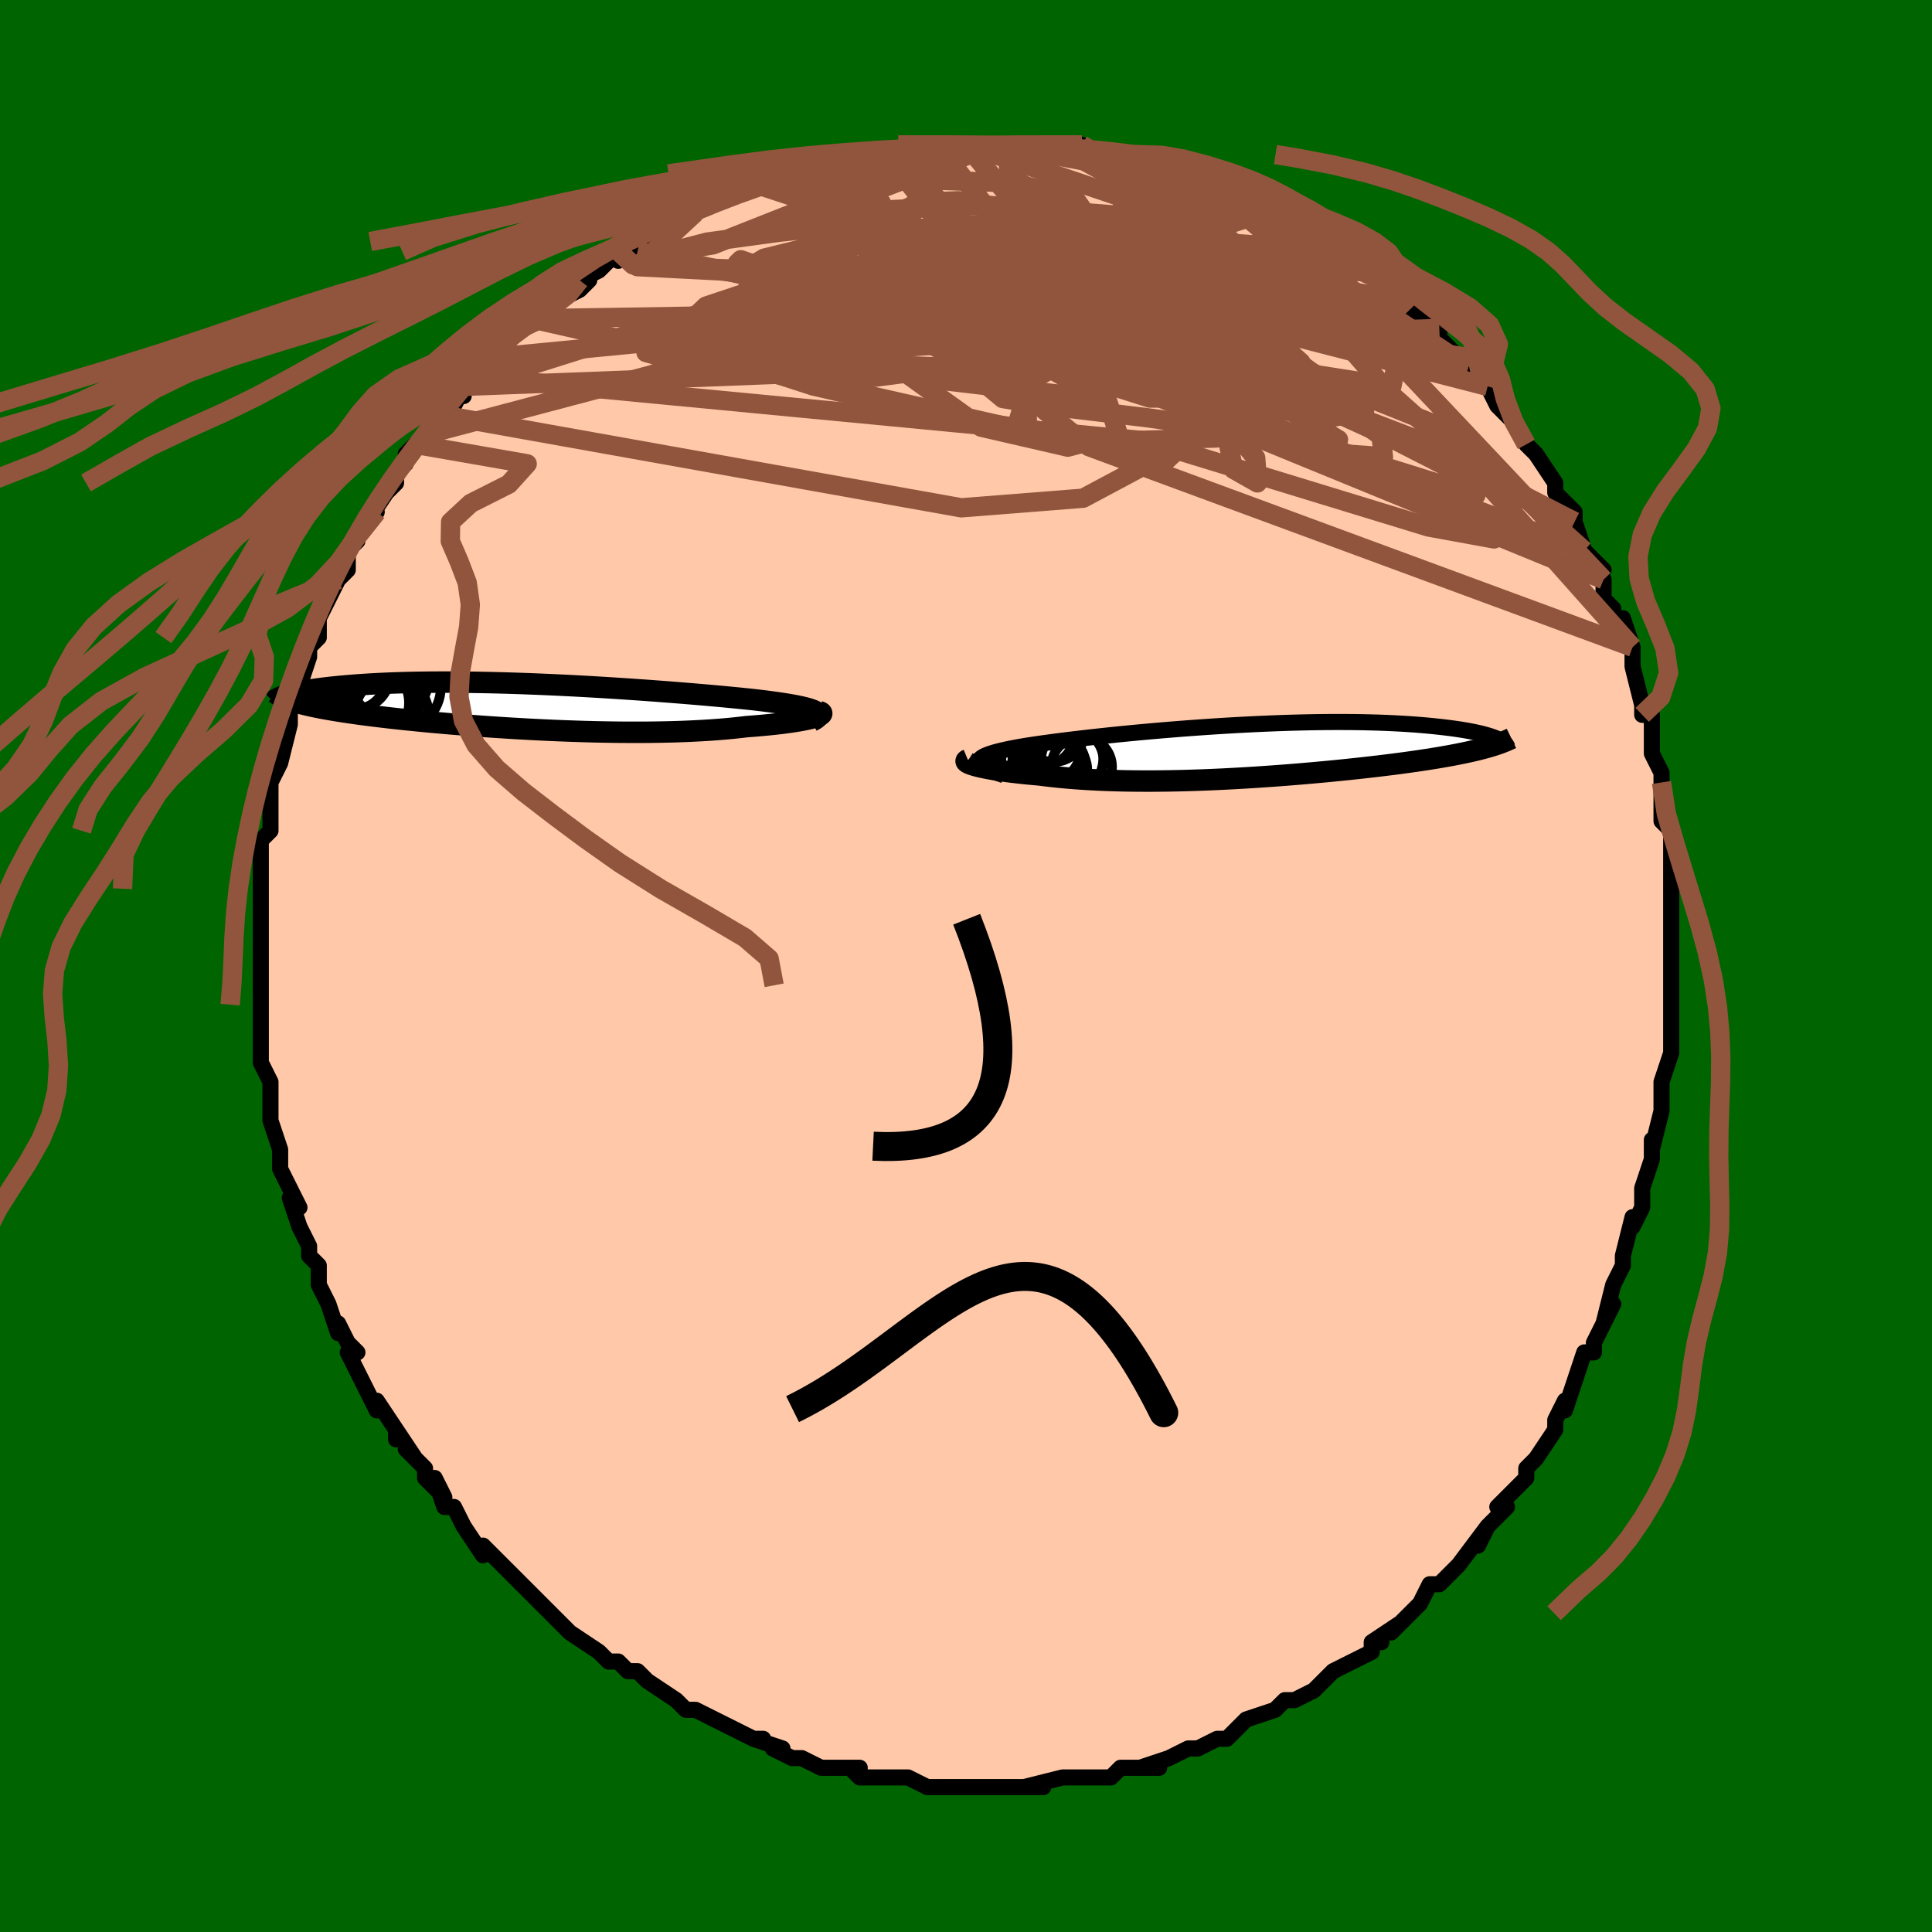 <svg viewBox="-100 -100 200 200" xmlns="http://www.w3.org/2000/svg" width="400" height="400" id="face-svg"><defs><clipPath id="leftEyeClipPath"><polyline points="30.052,0.496,29.856,0.407,29.623,0.32,29.352,0.235,29.044,0.151,28.702,0.068,28.325,-0.013,27.914,-0.094,27.471,-0.174,26.997,-0.252,26.493,-0.33,25.959,-0.407,25.397,-0.483,24.808,-0.559,24.193,-0.634,23.553,-0.708,22.887,-0.777,22.183,-0.848,21.442,-0.92,20.665,-0.994,19.855,-1.069,19.013,-1.144,18.14,-1.22,17.24,-1.296,16.313,-1.372,15.362,-1.448,14.389,-1.523,13.397,-1.598,12.388,-1.671,11.363,-1.743,10.326,-1.813,9.278,-1.881,8.222,-1.947,7.16,-2.01,6.094,-2.071,5.027,-2.128,3.961,-2.182,2.897,-2.232,1.838,-2.278,0.786,-2.321,-0.257,-2.36,-1.29,-2.394,-2.31,-2.424,-3.317,-2.45,-4.308,-2.471,-5.282,-2.487,-6.238,-2.499,-7.174,-2.507,-8.09,-2.51,-8.984,-2.508,-9.855,-2.502,-10.702,-2.491,-11.526,-2.477,-12.324,-2.458,-13.098,-2.435,-13.846,-2.409,-14.568,-2.378,-15.264,-2.345,-15.934,-2.308,-16.578,-2.268,-17.197,-2.226,-17.791,-2.181,-18.36,-2.134,-18.905,-2.086,-19.426,-2.036,-19.926,-1.985,-20.403,-1.932,-20.859,-1.878,-21.294,-1.822,-21.708,-1.764,-22.1,-1.705,-22.472,-1.645,-22.824,-1.584,-23.155,-1.522,-23.467,-1.459,-23.759,-1.396,-24.032,-1.332,-24.286,-1.267,-24.522,-1.203,-24.74,-1.138,-24.007,-0.536,-23.743,-0.454,-23.461,-0.372,-23.163,-0.291,-22.847,-0.21,-22.514,-0.13,-22.163,-0.05,-21.794,0.03,-21.407,0.109,-21.003,0.188,-20.58,0.266,-20.138,0.344,-19.679,0.422,-19.201,0.5,-18.704,0.577,-18.188,0.654,-17.652,0.731,-17.096,0.809,-16.518,0.885,-15.919,0.962,-15.299,1.039,-14.657,1.116,-13.993,1.193,-13.308,1.269,-12.601,1.345,-11.872,1.421,-11.123,1.496,-10.352,1.571,-9.562,1.645,-8.752,1.718,-7.923,1.79,-7.075,1.86,-6.21,1.93,-5.328,1.998,-4.43,2.064,-3.518,2.128,-2.592,2.19,-1.653,2.249,-0.703,2.306,0.257,2.36,1.226,2.41,2.202,2.458,3.184,2.501,4.17,2.541,5.159,2.576,6.149,2.607,7.139,2.633,8.127,2.655,9.112,2.671,10.091,2.682,11.063,2.687,12.026,2.687,12.978,2.68,13.918,2.667,14.844,2.648,15.755,2.623,16.648,2.591,17.522,2.552,18.375,2.507,19.206,2.456,20.014,2.397,20.796,2.333,21.551,2.262,22.279,2.184,22.977,2.101,23.618,2.053,24.239,2.002,24.838,1.949,25.415,1.892,25.969,1.833,26.498,1.772,27.001,1.709,27.478,1.643,27.928,1.576,28.348,1.508,28.739,1.438,29.099,1.367,29.427,1.296,29.722,1.224,29.982,1.152"></polyline></clipPath><clipPath id="rightEyeClipPath"><polyline points="-27.219,1.083,-27.216,0.966,-27.167,0.852,-27.075,0.74,-26.939,0.63,-26.761,0.521,-26.542,0.414,-26.282,0.309,-25.983,0.205,-25.645,0.101,-25.269,-0.001,-24.857,-0.102,-24.409,-0.203,-23.927,-0.303,-23.412,-0.402,-22.864,-0.501,-22.333,-0.589,-21.753,-0.679,-21.125,-0.773,-20.45,-0.868,-19.731,-0.966,-18.969,-1.066,-18.166,-1.167,-17.324,-1.269,-16.447,-1.372,-15.535,-1.476,-14.591,-1.579,-13.619,-1.682,-12.62,-1.784,-11.598,-1.884,-10.555,-1.983,-9.495,-2.079,-8.418,-2.173,-7.33,-2.263,-6.231,-2.351,-5.125,-2.434,-4.015,-2.513,-2.903,-2.588,-1.792,-2.657,-0.683,-2.722,0.419,-2.781,1.514,-2.835,2.599,-2.883,3.672,-2.925,4.73,-2.961,5.772,-2.991,6.797,-3.015,7.802,-3.032,8.786,-3.043,9.747,-3.048,10.685,-3.046,11.598,-3.039,12.486,-3.026,13.346,-3.006,14.18,-2.982,14.985,-2.952,15.762,-2.916,16.511,-2.876,17.231,-2.832,17.922,-2.783,18.585,-2.731,19.22,-2.675,19.827,-2.616,20.408,-2.554,20.962,-2.49,21.491,-2.425,21.996,-2.357,22.476,-2.287,22.932,-2.215,23.363,-2.14,23.771,-2.063,24.155,-1.985,24.516,-1.904,24.854,-1.823,25.169,-1.74,25.462,-1.656,25.733,-1.572,25.982,-1.486,26.21,-1.4,26.417,-1.314,25.105,-0.354,24.743,-0.258,24.364,-0.163,23.97,-0.069,23.56,0.024,23.133,0.117,22.691,0.209,22.233,0.3,21.759,0.391,21.27,0.48,20.765,0.569,20.244,0.658,19.708,0.745,19.157,0.832,18.592,0.918,18.01,1.004,17.41,1.089,16.793,1.174,16.159,1.259,15.507,1.343,14.838,1.426,14.153,1.509,13.451,1.591,12.733,1.673,12,1.754,11.252,1.834,10.49,1.913,9.714,1.991,8.924,2.068,8.122,2.143,7.308,2.217,6.483,2.289,5.648,2.359,4.803,2.427,3.95,2.493,3.088,2.556,2.219,2.617,1.345,2.675,0.465,2.73,-0.419,2.781,-1.307,2.829,-2.197,2.874,-3.088,2.914,-3.979,2.95,-4.87,2.982,-5.759,3.009,-6.646,3.031,-7.529,3.048,-8.407,3.059,-9.279,3.066,-10.145,3.066,-11.003,3.061,-11.852,3.05,-12.691,3.033,-13.519,3.009,-14.335,2.979,-15.138,2.943,-15.928,2.901,-16.702,2.852,-17.461,2.797,-18.203,2.735,-18.927,2.668,-19.633,2.594,-20.318,2.515,-20.984,2.43,-21.57,2.379,-22.14,2.326,-22.693,2.27,-23.228,2.211,-23.744,2.151,-24.24,2.088,-24.715,2.023,-25.167,1.956,-25.597,1.888,-26.003,1.818,-26.384,1.748,-26.738,1.676,-27.066,1.605,-27.364,1.533,-27.632,1.462"></polyline></clipPath><filter id="fuzzy"><feTurbulence id="turbulence" baseFrequency="0.05" numOctaves="3" type="noise" result="noise"></feTurbulence><feDisplacementMap in="SourceGraphic" in2="noise" scale="2"></feDisplacementMap></filter><linearGradient id="rainbowGradient" x1="0%" y1="0%" x2="100%" y2="0%"><stop offset="0%" style="stop-color: rgb(165, 42, 42);  stop-opacity: 1"></stop><stop offset="50%" style="stop-color: rgb(255, 165, 0);  stop-opacity: 1"></stop><stop offset="100%" style="stop-color: rgb(185, 55, 55);  stop-opacity: 1"></stop></linearGradient></defs><title>That&#39;s an ugly face</title><desc>CREATED BY XUAN TANG, MORE INFO AT TXSTC55.GITHUB.IO</desc><rect x="-100" y="-100" width="100%" height="100%" opacity="1" fill="rgb(0, 100, 0)"></rect><polyline id="faceContour" points="73,1,73,3,73,3,73,5,73,4,73,9,73,8,73,9,72,12,72,13,72,14,72,15,72,15,71,19,71,18,71,20,71,20,70,23,70,25,69,27,69,26,68,30,68,31,68,31,68,31,67,33,66,37,67,35,66,37,65,39,65,40,64,40,63,43,63,43,62,46,62,45,61,47,61,47,61,48,59,51,58,52,58,53,57,54,56,55,55,56,56,56,54,58,53,60,54,58,51,62,51,62,51,62,49,64,48,64,47,66,46,67,47,66,44,69,45,68,42,70,43,70,42,70,42,71,38,73,37,74,38,73,37,74,36,75,34,76,33,76,32,77,32,77,32,77,29,78,28,79,28,79,27,80,26,80,24,81,24,81,23,81,21,82,21,82,18,83,20,83,17,83,17,83,16,83,15,84,12,84,11,84,11,84,10,84,6,85,8,85,5,85,6,85,2,85,2,85,0,85,0,85,-2,85,-2,85,-2,85,-4,85,-6,84,-8,84,-8,84,-9,84,-11,84,-12,83,-11,83,-15,83,-15,83,-17,82,-17,82,-18,82,-20,81,-19,81,-22,80,-21,80,-22,80,-24,79,-26,78,-26,78,-28,77,-29,77,-30,76,-30,76,-30,76,-33,74,-34,73,-35,73,-36,72,-37,72,-37,72,-38,71,-41,69,-41,69,-42,68,-43,67,-43,67,-44,66,-45,65,-46,64,-46,64,-48,62,-49,61,-50,60,-50,61,-52,58,-52,58,-53,56,-54,56,-55,53,-54,55,-56,53,-56,52,-58,50,-57,51,-59,48,-59,49,-59,48,-61,45,-61,46,-63,42,-62,44,-64,40,-63,40,-64,39,-65,37,-65,38,-66,35,-67,33,-67,31,-67,31,-68,30,-68,29,-69,27,-69,27,-70,24,-69,25,-70,23,-70,23,-71,21,-71,19,-71,19,-71,19,-72,16,-72,14,-72,13,-72,12,-73,10,-73,8,-73,6,-73,7,-73,6,-73,4,-73,2,-73,2,-73,0,-73,-2,-73,-3,-73,-2,-73,-4,-73,-5,-73,-8,-73,-8,-73,-11,-73,-13,-73,-13,-72,-14,-72,-15,-72,-16,-72,-18,-72,-19,-72,-19,-71,-21,-70,-25,-71,-23,-70,-25,-70,-27,-70,-28,-69,-30,-69,-29,-68,-32,-68,-33,-67,-34,-67,-35,-67,-36,-67,-36,-65,-40,-65,-40,-64,-41,-64,-43,-63,-44,-63,-45,-61,-47,-62,-46,-62,-46,-60,-49,-59,-50,-59,-51,-58,-52,-58,-53,-57,-54,-56,-55,-55,-56,-54,-57,-53,-58,-52,-60,-52,-59,-52,-60,-51,-61,-49,-63,-49,-63,-49,-63,-48,-64,-46,-66,-45,-67,-45,-67,-44,-67,-42,-69,-40,-70,-39,-71,-40,-71,-38,-72,-36,-74,-36,-73,-34,-75,-34,-74,-32,-76,-33,-75,-31,-76,-28,-78,-27,-79,-28,-78,-26,-79,-26,-79,-24,-80,-22,-81,-23,-80,-21,-81,-19,-82,-17,-82,-17,-82,-18,-82,-14,-83,-13,-83,-12,-83,-12,-84,-10,-84,-10,-84,-8,-84,-7,-84,-5,-85,-5,-85,-3,-85,-1,-85,-1,-85,0,-85,0,-85,2,-85,3,-85,4,-85,7,-85,8,-85,8,-85,8,-85,11,-84,12,-85,13,-84,15,-84,16,-84,16,-84,16,-84,19,-83,20,-83,20,-83,22,-82,24,-81,25,-81,26,-81,26,-80,27,-80,27,-80,31,-78,30,-79,31,-78,35,-76,35,-77,34,-77,37,-76,37,-75,38,-74,39,-74,40,-73,40,-73,42,-72,43,-71,43,-71,45,-69,46,-68,47,-67,48,-67,49,-66,49,-65,49,-65,52,-62,52,-63,54,-60,53,-61,54,-60,54,-60,55,-58,57,-56,57,-56,58,-54,58,-54,59,-53,61,-50,61,-50,61,-49,63,-47,63,-46,63,-45,63,-46,64,-43,66,-41,65,-41,66,-40,66,-38,67,-37,67,-36,68,-36,69,-33,69,-33,69,-31,69,-31,70,-27,70,-26,70,-26,71,-26,71,-22,71,-22,72,-20,72,-20,72,-19,72,-17,72,-15,73,-14,73,-13,73,-11,73,-11,73,-7,73,-8,73,-7,73,-3,73,-3,73,-1,73,1,73,3" fill="#ffc9a9" stroke="black" stroke-width="1.667" stroke-linejoin="round" filter="url(#fuzzy)"></polyline><g transform="translate(28.576 -22.211)"><polyline id="rightCountour" points="-27.219,1.083,-27.216,0.966,-27.167,0.852,-27.075,0.74,-26.939,0.63,-26.761,0.521,-26.542,0.414,-26.282,0.309,-25.983,0.205,-25.645,0.101,-25.269,-0.001,-24.857,-0.102,-24.409,-0.203,-23.927,-0.303,-23.412,-0.402,-22.864,-0.501,-22.333,-0.589,-21.753,-0.679,-21.125,-0.773,-20.45,-0.868,-19.731,-0.966,-18.969,-1.066,-18.166,-1.167,-17.324,-1.269,-16.447,-1.372,-15.535,-1.476,-14.591,-1.579,-13.619,-1.682,-12.62,-1.784,-11.598,-1.884,-10.555,-1.983,-9.495,-2.079,-8.418,-2.173,-7.33,-2.263,-6.231,-2.351,-5.125,-2.434,-4.015,-2.513,-2.903,-2.588,-1.792,-2.657,-0.683,-2.722,0.419,-2.781,1.514,-2.835,2.599,-2.883,3.672,-2.925,4.73,-2.961,5.772,-2.991,6.797,-3.015,7.802,-3.032,8.786,-3.043,9.747,-3.048,10.685,-3.046,11.598,-3.039,12.486,-3.026,13.346,-3.006,14.18,-2.982,14.985,-2.952,15.762,-2.916,16.511,-2.876,17.231,-2.832,17.922,-2.783,18.585,-2.731,19.22,-2.675,19.827,-2.616,20.408,-2.554,20.962,-2.49,21.491,-2.425,21.996,-2.357,22.476,-2.287,22.932,-2.215,23.363,-2.14,23.771,-2.063,24.155,-1.985,24.516,-1.904,24.854,-1.823,25.169,-1.74,25.462,-1.656,25.733,-1.572,25.982,-1.486,26.21,-1.4,26.417,-1.314,25.105,-0.354,24.743,-0.258,24.364,-0.163,23.97,-0.069,23.56,0.024,23.133,0.117,22.691,0.209,22.233,0.3,21.759,0.391,21.27,0.48,20.765,0.569,20.244,0.658,19.708,0.745,19.157,0.832,18.592,0.918,18.01,1.004,17.41,1.089,16.793,1.174,16.159,1.259,15.507,1.343,14.838,1.426,14.153,1.509,13.451,1.591,12.733,1.673,12,1.754,11.252,1.834,10.49,1.913,9.714,1.991,8.924,2.068,8.122,2.143,7.308,2.217,6.483,2.289,5.648,2.359,4.803,2.427,3.95,2.493,3.088,2.556,2.219,2.617,1.345,2.675,0.465,2.73,-0.419,2.781,-1.307,2.829,-2.197,2.874,-3.088,2.914,-3.979,2.95,-4.87,2.982,-5.759,3.009,-6.646,3.031,-7.529,3.048,-8.407,3.059,-9.279,3.066,-10.145,3.066,-11.003,3.061,-11.852,3.05,-12.691,3.033,-13.519,3.009,-14.335,2.979,-15.138,2.943,-15.928,2.901,-16.702,2.852,-17.461,2.797,-18.203,2.735,-18.927,2.668,-19.633,2.594,-20.318,2.515,-20.984,2.43,-21.57,2.379,-22.14,2.326,-22.693,2.27,-23.228,2.211,-23.744,2.151,-24.24,2.088,-24.715,2.023,-25.167,1.956,-25.597,1.888,-26.003,1.818,-26.384,1.748,-26.738,1.676,-27.066,1.605,-27.364,1.533,-27.632,1.462" fill="white" stroke="white" stroke-width="0" stroke-linejoin="round" filter="url(#fuzzy)"></polyline></g><g transform="translate(-45.695 -26.88)"><polyline id="leftCountour" points="30.052,0.496,29.856,0.407,29.623,0.32,29.352,0.235,29.044,0.151,28.702,0.068,28.325,-0.013,27.914,-0.094,27.471,-0.174,26.997,-0.252,26.493,-0.33,25.959,-0.407,25.397,-0.483,24.808,-0.559,24.193,-0.634,23.553,-0.708,22.887,-0.777,22.183,-0.848,21.442,-0.92,20.665,-0.994,19.855,-1.069,19.013,-1.144,18.14,-1.22,17.24,-1.296,16.313,-1.372,15.362,-1.448,14.389,-1.523,13.397,-1.598,12.388,-1.671,11.363,-1.743,10.326,-1.813,9.278,-1.881,8.222,-1.947,7.16,-2.01,6.094,-2.071,5.027,-2.128,3.961,-2.182,2.897,-2.232,1.838,-2.278,0.786,-2.321,-0.257,-2.36,-1.29,-2.394,-2.31,-2.424,-3.317,-2.45,-4.308,-2.471,-5.282,-2.487,-6.238,-2.499,-7.174,-2.507,-8.09,-2.51,-8.984,-2.508,-9.855,-2.502,-10.702,-2.491,-11.526,-2.477,-12.324,-2.458,-13.098,-2.435,-13.846,-2.409,-14.568,-2.378,-15.264,-2.345,-15.934,-2.308,-16.578,-2.268,-17.197,-2.226,-17.791,-2.181,-18.36,-2.134,-18.905,-2.086,-19.426,-2.036,-19.926,-1.985,-20.403,-1.932,-20.859,-1.878,-21.294,-1.822,-21.708,-1.764,-22.1,-1.705,-22.472,-1.645,-22.824,-1.584,-23.155,-1.522,-23.467,-1.459,-23.759,-1.396,-24.032,-1.332,-24.286,-1.267,-24.522,-1.203,-24.74,-1.138,-24.007,-0.536,-23.743,-0.454,-23.461,-0.372,-23.163,-0.291,-22.847,-0.21,-22.514,-0.13,-22.163,-0.05,-21.794,0.03,-21.407,0.109,-21.003,0.188,-20.58,0.266,-20.138,0.344,-19.679,0.422,-19.201,0.5,-18.704,0.577,-18.188,0.654,-17.652,0.731,-17.096,0.809,-16.518,0.885,-15.919,0.962,-15.299,1.039,-14.657,1.116,-13.993,1.193,-13.308,1.269,-12.601,1.345,-11.872,1.421,-11.123,1.496,-10.352,1.571,-9.562,1.645,-8.752,1.718,-7.923,1.79,-7.075,1.86,-6.21,1.93,-5.328,1.998,-4.43,2.064,-3.518,2.128,-2.592,2.19,-1.653,2.249,-0.703,2.306,0.257,2.36,1.226,2.41,2.202,2.458,3.184,2.501,4.17,2.541,5.159,2.576,6.149,2.607,7.139,2.633,8.127,2.655,9.112,2.671,10.091,2.682,11.063,2.687,12.026,2.687,12.978,2.68,13.918,2.667,14.844,2.648,15.755,2.623,16.648,2.591,17.522,2.552,18.375,2.507,19.206,2.456,20.014,2.397,20.796,2.333,21.551,2.262,22.279,2.184,22.977,2.101,23.618,2.053,24.239,2.002,24.838,1.949,25.415,1.892,25.969,1.833,26.498,1.772,27.001,1.709,27.478,1.643,27.928,1.576,28.348,1.508,28.739,1.438,29.099,1.367,29.427,1.296,29.722,1.224,29.982,1.152" fill="white" stroke="white" stroke-width="0" stroke-linejoin="round" filter="url(#fuzzy)"></polyline></g><g transform="translate(28.576 -22.211)"><polyline id="rightUpper" points="-24.651,2.463,-25.129,2.301,-25.556,2.146,-25.934,1.997,-26.262,1.853,-26.541,1.715,-26.771,1.581,-26.954,1.451,-27.089,1.325,-27.177,1.202,-27.219,1.083,-27.216,0.966,-27.167,0.852,-27.075,0.74,-26.939,0.63,-26.761,0.521,-26.542,0.414,-26.282,0.309,-25.983,0.205,-25.645,0.101,-25.269,-0.001,-24.857,-0.102,-24.409,-0.203,-23.927,-0.303,-23.412,-0.402,-22.864,-0.501,-22.333,-0.589,-21.753,-0.679,-21.125,-0.773,-20.45,-0.868,-19.731,-0.966,-18.969,-1.066,-18.166,-1.167,-17.324,-1.269,-16.447,-1.372,-15.535,-1.476,-14.591,-1.579,-13.619,-1.682,-12.62,-1.784,-11.598,-1.884,-10.555,-1.983,-9.495,-2.079,-8.418,-2.173,-7.33,-2.263,-6.231,-2.351,-5.125,-2.434,-4.015,-2.513,-2.903,-2.588,-1.792,-2.657,-0.683,-2.722,0.419,-2.781,1.514,-2.835,2.599,-2.883,3.672,-2.925,4.73,-2.961,5.772,-2.991,6.797,-3.015,7.802,-3.032,8.786,-3.043,9.747,-3.048,10.685,-3.046,11.598,-3.039,12.486,-3.026,13.346,-3.006,14.18,-2.982,14.985,-2.952,15.762,-2.916,16.511,-2.876,17.231,-2.832,17.922,-2.783,18.585,-2.731,19.22,-2.675,19.827,-2.616,20.408,-2.554,20.962,-2.49,21.491,-2.425,21.996,-2.357,22.476,-2.287,22.932,-2.215,23.363,-2.14,23.771,-2.063,24.155,-1.985,24.516,-1.904,24.854,-1.823,25.169,-1.74,25.462,-1.656,25.733,-1.572,25.982,-1.486,26.21,-1.4,26.417,-1.314,26.604,-1.228,26.771,-1.142,26.919,-1.055,27.048,-0.969,27.159,-0.884,27.252,-0.798,27.327,-0.713,27.386,-0.629,27.428,-0.545,27.454,-0.462" fill="none" stroke="black" stroke-width="1.667" stroke-linejoin="round" filter="url(#fuzzy)"></polyline><polyline id="rightLower" points="-28.385,0.854,-28.489,0.898,-28.549,0.948,-28.567,1.002,-28.545,1.06,-28.483,1.122,-28.383,1.186,-28.246,1.252,-28.075,1.321,-27.87,1.391,-27.632,1.462,-27.364,1.533,-27.066,1.605,-26.738,1.676,-26.384,1.748,-26.003,1.818,-25.597,1.888,-25.167,1.956,-24.715,2.023,-24.24,2.088,-23.744,2.151,-23.228,2.211,-22.693,2.27,-22.14,2.326,-21.57,2.379,-20.984,2.43,-20.318,2.515,-19.633,2.594,-18.927,2.668,-18.203,2.735,-17.461,2.797,-16.702,2.852,-15.928,2.901,-15.138,2.943,-14.335,2.979,-13.519,3.009,-12.691,3.033,-11.852,3.05,-11.003,3.061,-10.145,3.066,-9.279,3.066,-8.407,3.059,-7.529,3.048,-6.646,3.031,-5.759,3.009,-4.87,2.982,-3.979,2.95,-3.088,2.914,-2.197,2.874,-1.307,2.829,-0.419,2.781,0.465,2.73,1.345,2.675,2.219,2.617,3.088,2.556,3.95,2.493,4.803,2.427,5.648,2.359,6.483,2.289,7.308,2.217,8.122,2.143,8.924,2.068,9.714,1.991,10.49,1.913,11.252,1.834,12,1.754,12.733,1.673,13.451,1.591,14.153,1.509,14.838,1.426,15.507,1.343,16.159,1.259,16.793,1.174,17.41,1.089,18.01,1.004,18.592,0.918,19.157,0.832,19.708,0.745,20.244,0.658,20.765,0.569,21.27,0.48,21.759,0.391,22.233,0.3,22.691,0.209,23.133,0.117,23.56,0.024,23.97,-0.069,24.364,-0.163,24.743,-0.258,25.105,-0.354,25.452,-0.45,25.783,-0.548,26.098,-0.646,26.398,-0.745,26.682,-0.844,26.952,-0.945,27.206,-1.046,27.447,-1.148,27.673,-1.251,27.885,-1.354" fill="none" stroke="black" stroke-width="2.222" stroke-linejoin="round" filter="url(#fuzzy)"></polyline><!--[--><circle r="4.694" cx="-19.03" cy="0.474" stroke="black" fill="none" stroke-width="1" filter="url(#fuzzy)" clip-path="url(#rightEyeClipPath)"></circle><circle r="3.082" cx="-19.101" cy="1.908" stroke="black" fill="none" stroke-width="1" filter="url(#fuzzy)" clip-path="url(#rightEyeClipPath)"></circle><circle r="3.46" cx="-20.319" cy="0.948" stroke="black" fill="none" stroke-width="1" filter="url(#fuzzy)" clip-path="url(#rightEyeClipPath)"></circle><circle r="3.144" cx="-16.602" cy="1.601" stroke="black" fill="none" stroke-width="1" filter="url(#fuzzy)" clip-path="url(#rightEyeClipPath)"></circle><circle r="3.292" cx="-20.023" cy="-0.161" stroke="black" fill="none" stroke-width="1" filter="url(#fuzzy)" clip-path="url(#rightEyeClipPath)"></circle><circle r="3.633" cx="-19.785" cy="1.595" stroke="black" fill="none" stroke-width="1" filter="url(#fuzzy)" clip-path="url(#rightEyeClipPath)"></circle><circle r="3.065" cx="-20.495" cy="-1.644" stroke="black" fill="none" stroke-width="1" filter="url(#fuzzy)" clip-path="url(#rightEyeClipPath)"></circle><circle r="3.234" cx="-19.503" cy="-2.148" stroke="black" fill="none" stroke-width="1" filter="url(#fuzzy)" clip-path="url(#rightEyeClipPath)"></circle><circle r="3.232" cx="-17.583" cy="0.925" stroke="black" fill="none" stroke-width="1" filter="url(#fuzzy)" clip-path="url(#rightEyeClipPath)"></circle><circle r="4.122" cx="-20.794" cy="0.869" stroke="black" fill="none" stroke-width="1" filter="url(#fuzzy)" clip-path="url(#rightEyeClipPath)"></circle><!--]--></g><g transform="translate(-45.695 -26.88)"><polyline id="leftUpper" points="29.716,1.525,29.949,1.407,30.136,1.293,30.277,1.182,30.373,1.076,30.425,0.972,30.434,0.872,30.4,0.774,30.325,0.679,30.208,0.587,30.052,0.496,29.856,0.407,29.623,0.32,29.352,0.235,29.044,0.151,28.702,0.068,28.325,-0.013,27.914,-0.094,27.471,-0.174,26.997,-0.252,26.493,-0.33,25.959,-0.407,25.397,-0.483,24.808,-0.559,24.193,-0.634,23.553,-0.708,22.887,-0.777,22.183,-0.848,21.442,-0.92,20.665,-0.994,19.855,-1.069,19.013,-1.144,18.14,-1.22,17.24,-1.296,16.313,-1.372,15.362,-1.448,14.389,-1.523,13.397,-1.598,12.388,-1.671,11.363,-1.743,10.326,-1.813,9.278,-1.881,8.222,-1.947,7.16,-2.01,6.094,-2.071,5.027,-2.128,3.961,-2.182,2.897,-2.232,1.838,-2.278,0.786,-2.321,-0.257,-2.36,-1.29,-2.394,-2.31,-2.424,-3.317,-2.45,-4.308,-2.471,-5.282,-2.487,-6.238,-2.499,-7.174,-2.507,-8.09,-2.51,-8.984,-2.508,-9.855,-2.502,-10.702,-2.491,-11.526,-2.477,-12.324,-2.458,-13.098,-2.435,-13.846,-2.409,-14.568,-2.378,-15.264,-2.345,-15.934,-2.308,-16.578,-2.268,-17.197,-2.226,-17.791,-2.181,-18.36,-2.134,-18.905,-2.086,-19.426,-2.036,-19.926,-1.985,-20.403,-1.932,-20.859,-1.878,-21.294,-1.822,-21.708,-1.764,-22.1,-1.705,-22.472,-1.645,-22.824,-1.584,-23.155,-1.522,-23.467,-1.459,-23.759,-1.396,-24.032,-1.332,-24.286,-1.267,-24.522,-1.203,-24.74,-1.138,-24.94,-1.073,-25.122,-1.008,-25.288,-0.943,-25.438,-0.878,-25.571,-0.814,-25.689,-0.75,-25.792,-0.687,-25.88,-0.623,-25.953,-0.561,-26.013,-0.499" fill="none" stroke="black" stroke-width="2.222" stroke-linejoin="round" filter="url(#fuzzy)"></polyline><polyline id="leftLower" points="30.451,0.532,30.597,0.579,30.696,0.63,30.751,0.686,30.762,0.746,30.731,0.808,30.659,0.874,30.547,0.941,30.396,1.01,30.208,1.081,29.982,1.152,29.722,1.224,29.427,1.296,29.099,1.367,28.739,1.438,28.348,1.508,27.928,1.576,27.478,1.643,27.001,1.709,26.498,1.772,25.969,1.833,25.415,1.892,24.838,1.949,24.239,2.002,23.618,2.053,22.977,2.101,22.279,2.184,21.551,2.262,20.796,2.333,20.014,2.397,19.206,2.456,18.375,2.507,17.522,2.552,16.648,2.591,15.755,2.623,14.844,2.648,13.918,2.667,12.978,2.68,12.026,2.687,11.063,2.687,10.091,2.682,9.112,2.671,8.127,2.655,7.139,2.633,6.149,2.607,5.159,2.576,4.17,2.541,3.184,2.501,2.202,2.458,1.226,2.41,0.257,2.36,-0.703,2.306,-1.653,2.249,-2.592,2.19,-3.518,2.128,-4.43,2.064,-5.328,1.998,-6.21,1.93,-7.075,1.86,-7.923,1.79,-8.752,1.718,-9.562,1.645,-10.352,1.571,-11.123,1.496,-11.872,1.421,-12.601,1.345,-13.308,1.269,-13.993,1.193,-14.657,1.116,-15.299,1.039,-15.919,0.962,-16.518,0.885,-17.096,0.809,-17.652,0.731,-18.188,0.654,-18.704,0.577,-19.201,0.5,-19.679,0.422,-20.138,0.344,-20.58,0.266,-21.003,0.188,-21.407,0.109,-21.794,0.03,-22.163,-0.05,-22.514,-0.13,-22.847,-0.21,-23.163,-0.291,-23.461,-0.372,-23.743,-0.454,-24.007,-0.536,-24.256,-0.618,-24.488,-0.702,-24.704,-0.785,-24.904,-0.869,-25.09,-0.954,-25.26,-1.039,-25.416,-1.125,-25.557,-1.211,-25.684,-1.298,-25.798,-1.386" fill="none" stroke="black" stroke-width="2.222" stroke-linejoin="round" filter="url(#fuzzy)"></polyline><!--[--><circle r="4.514" cx="-13.186" cy="-1.979" stroke="black" fill="none" stroke-width="1" filter="url(#fuzzy)" clip-path="url(#leftEyeClipPath)"></circle><circle r="4.051" cx="-14.417" cy="-1.836" stroke="black" fill="none" stroke-width="1" filter="url(#fuzzy)" clip-path="url(#leftEyeClipPath)"></circle><circle r="4.276" cx="-16.241" cy="-0.365" stroke="black" fill="none" stroke-width="1" filter="url(#fuzzy)" clip-path="url(#leftEyeClipPath)"></circle><circle r="3.244" cx="-14.426" cy="0.261" stroke="black" fill="none" stroke-width="1" filter="url(#fuzzy)" clip-path="url(#leftEyeClipPath)"></circle><circle r="4.482" cx="-14.358" cy="-3.087" stroke="black" fill="none" stroke-width="1" filter="url(#fuzzy)" clip-path="url(#leftEyeClipPath)"></circle><circle r="3.599" cx="-17.504" cy="-3.311" stroke="black" fill="none" stroke-width="1" filter="url(#fuzzy)" clip-path="url(#leftEyeClipPath)"></circle><circle r="4.089" cx="-15.419" cy="0.695" stroke="black" fill="none" stroke-width="1" filter="url(#fuzzy)" clip-path="url(#leftEyeClipPath)"></circle><circle r="3.817" cx="-13.766" cy="0.772" stroke="black" fill="none" stroke-width="1" filter="url(#fuzzy)" clip-path="url(#leftEyeClipPath)"></circle><circle r="3.132" cx="-17.521" cy="-2.858" stroke="black" fill="none" stroke-width="1" filter="url(#fuzzy)" clip-path="url(#leftEyeClipPath)"></circle><circle r="4.006" cx="-14.002" cy="-2.82" stroke="black" fill="none" stroke-width="1" filter="url(#fuzzy)" clip-path="url(#leftEyeClipPath)"></circle><!--]--></g><g id="hairs"><!--[--><polyline points="27,-80,44.835,-63.656,44.081,-59.986,34.277,-61.521,20.821,-65.108,7.87,-69.467,-1.521,-73.371,-6.508,-75.835,-8.576,-76.477,-10.29,-75.555,-13.448,-73.808,-17.859,-72.206,-21.643,-71.561,-22.824,-72.096,-20.899,-73.276,-17.081,-74.212,-13.212,-74.492,-10.524,-74.693,-8.315,-75.675,0.871,-76.722,39,-74" fill="none" stroke="rgb(145, 85, 61)" stroke-width="2" stroke-linejoin="round" filter="url(#fuzzy)"></polyline><polyline points="34,-77,38.815,-71.163,32.202,-70.423,21.363,-66.474,7.105,-62.258,-5.529,-61.099,-10.963,-63.321,-7.986,-67.216,-0.269,-70.982,6.666,-73.765,9.158,-75.469,7.381,-76.047,4.454,-75.175,3.369,-72.676,4.701,-69.242,9.334,-66.293,26.032,-62.831,63,-46" fill="none" stroke="rgb(145, 85, 61)" stroke-width="2" stroke-linejoin="round" filter="url(#fuzzy)"></polyline><polyline points="-51,-61,18.789,-54.338,47.861,-45.452,54.663,-44.21,50.04,-47.851,41.96,-51.883,35.125,-54.316,30.22,-55.881,25.818,-58.042,21.221,-61.062,17.079,-63.871,13.626,-65.585,9.7,-66.661,4.973,-67.948,5.163,-69.304,42,-72" fill="none" stroke="rgb(145, 85, 61)" stroke-width="2" stroke-linejoin="round" filter="url(#fuzzy)"></polyline><polyline points="39,-74,0.68,-73.326,-3.007,-68.375,11.91,-63.182,24.996,-58.044,25.961,-54.66,15.088,-54.324,-1.231,-56.675,-15.849,-60.054,-24.147,-62.738,-24.475,-64,-17.577,-64.326,-6.959,-64.838,1.036,-66.706,2.194,-70.745,6.258,-75.501,40,-73" fill="none" stroke="rgb(145, 85, 61)" stroke-width="2" stroke-linejoin="round" filter="url(#fuzzy)"></polyline><polyline points="49,-66,5.893,-64.571,7.769,-64.07,16.656,-61.173,21.268,-58.8,19.028,-58.793,12.668,-60.814,5.908,-63.913,0.752,-67.454,-2.352,-71.045,-3.292,-74.236,-1.719,-76.422,2.799,-76.906,10.524,-74.993,21.208,-70.291,33.077,-63.49,41.257,-57.41,37.089,-56.644,9.688,-62.381,-52,-60" fill="none" stroke="rgb(145, 85, 61)" stroke-width="2" stroke-linejoin="round" filter="url(#fuzzy)"></polyline><polyline points="64,-43,49.98,-55.49,38.503,-60.095,26.95,-65.916,18.603,-69.277,13.409,-68.948,10.388,-66.245,9.34,-62.98,10.451,-60.463,13.249,-59.411,16.284,-60.047,17.83,-62.098,16.91,-64.857,13.76,-67.49,9.51,-69.484,5.7,-70.809,4.287,-71.474,7.737,-70.738,17.337,-66.915,27.965,-59.089,20.509,-52.141,-45,-67" fill="none" stroke="rgb(145, 85, 61)" stroke-width="2" stroke-linejoin="round" filter="url(#fuzzy)"></polyline><polyline points="-52,-60,-30.128,-66.897,-4.704,-72.426,7.754,-74.067,10.336,-74.052,10.077,-74.492,10.434,-75.878,10.697,-77.634,9.162,-79.064,6.13,-79.787,4.416,-79.642,7.17,-78.484,14.561,-76.283,21.704,-73.727,20.247,-73.073,6.207,-77.598,0,-85" fill="none" stroke="rgb(145, 85, 61)" stroke-width="2" stroke-linejoin="round" filter="url(#fuzzy)"></polyline><polyline points="52,-62,39.358,-70.42,41.79,-67.707,42.729,-66.007,38.533,-67.733,31.074,-70.914,22.787,-73.736,15.129,-75.766,8.714,-77.294,3.564,-78.506,-0.754,-79.219,-4.702,-79.062,-7.864,-77.706,-8.13,-74.94,-2.096,-70.626,12.107,-64.796,29.163,-58.721,30.237,-58.62,-17,-82" fill="none" stroke="rgb(145, 85, 61)" stroke-width="2" stroke-linejoin="round" filter="url(#fuzzy)"></polyline><polyline points="-36,-74,-34.472,-72.58,-22.058,-72.051,-6.044,-71.942,7.009,-71.429,17.125,-70.114,25.469,-67.931,31.569,-65.244,34.672,-62.489,35.604,-59.788,36.294,-57.213,37.305,-55.478,36.029,-56.118,28.055,-60.396,11.607,-67.456,-8.099,-73.795,-17.922,-76.963,3,-85" fill="none" stroke="rgb(145, 85, 61)" stroke-width="2" stroke-linejoin="round" filter="url(#fuzzy)"></polyline><polyline points="25,-81,-16.866,-66.321,-11.845,-63.166,-1.29,-65.163,-1.155,-68.122,-10.18,-69.175,-21.781,-67.865,-30.343,-65.472,-33.125,-63.505,-29.889,-62.615,-21.648,-62.449,-9.674,-62.265,4.535,-61.751,18.653,-61.427,29.543,-62.321,34.611,-65.158,33.323,-69.803,26.907,-75.578,17.678,-81.372,13,-84" fill="none" stroke="rgb(145, 85, 61)" stroke-width="2" stroke-linejoin="round" filter="url(#fuzzy)"></polyline><polyline points="-34,-74,15.776,-62.781,13.831,-58.691,-2.271,-60.592,-14.251,-64.057,-19.781,-66.622,-20.949,-67.863,-18.57,-68.256,-12.257,-68.218,-2.399,-67.839,8.802,-67.129,17.937,-66.332,21.948,-65.931,19.623,-66.38,12.255,-67.832,3.159,-70.066,-3.821,-72.612,-6.191,-74.898,-4.075,-76.358,0.064,-76.598,3.565,-75.658,6.782,-74.014,14.751,-71.968,31.415,-69.681,38,-74" fill="none" stroke="rgb(145, 85, 61)" stroke-width="2" stroke-linejoin="round" filter="url(#fuzzy)"></polyline><polyline points="40,-73,0.03,-66.159,-4.024,-68.054,-1.991,-71.426,3.376,-73.379,9.194,-73.571,12.242,-72.631,11.434,-71.031,7.647,-68.999,2.186,-66.835,-3.957,-64.984,-9.591,-63.81,-12.74,-63.406,-11.285,-63.621,-4.708,-64.176,4.581,-64.747,12.046,-65.052,14.02,-65.149,10.571,-65.92,4.261,-69.156,-6.435,-75.876,-22,-81" fill="none" stroke="rgb(145, 85, 61)" stroke-width="2" stroke-linejoin="round" filter="url(#fuzzy)"></polyline><polyline points="-54,-57,-0.495,-47.432,12.122,-48.425,20.628,-52.968,22.803,-59.066,17.796,-64.976,8.759,-69.365,-0.366,-71.829,-6.847,-72.748,-9.898,-72.829,-10.706,-72.655,-11.714,-72.374,-15.085,-71.699,-20.998,-70.29,-26.919,-68.309,-28.68,-66.628,-23.208,-66.15,-11.606,-66.299,0.458,-63.804,12.721,-53.762,69,-33" fill="none" stroke="rgb(145, 85, 61)" stroke-width="2" stroke-linejoin="round" filter="url(#fuzzy)"></polyline><polyline points="-18,-82,33.453,-60.019,52.006,-50.547,52.784,-48.734,41.973,-52.106,26.22,-57.956,12.377,-63.706,4.183,-67.695,1.129,-69.5,0.387,-69.627,-0.236,-68.788,-0.534,-67.331,1.691,-65.332,8.416,-63.324,18.667,-62.83,27.761,-65.583,31.17,-71.229,30.578,-76.221,25,-81" fill="none" stroke="rgb(145, 85, 61)" stroke-width="2" stroke-linejoin="round" filter="url(#fuzzy)"></polyline><polyline points="38,-74,-11.487,-69.484,-18.31,-71.096,-12.758,-71.258,-5.01,-69.28,-0.01,-66.937,-0.169,-65.806,-4.114,-66.087,-7.665,-66.82,-6.886,-66.788,-0.811,-65.264,7.906,-62.259,14.663,-58.462,15.754,-55.092,10.541,-53.709,1.557,-55.783,-6.755,-61.737,-8.099,-69.334,7.334,-72.013,54,-60" fill="none" stroke="rgb(145, 85, 61)" stroke-width="2" stroke-linejoin="round" filter="url(#fuzzy)"></polyline><polyline points="11,-84,24.391,-76.657,36.149,-69.086,36.468,-67.045,29.271,-68.318,21.649,-70.187,17.88,-71.329,18.251,-71.484,20.742,-70.869,23.079,-69.935,23.987,-69.242,23.575,-69.205,22.991,-69.817,23.554,-70.62,25.88,-70.95,29.613,-70.28,33.818,-68.521,37.502,-66.106,40.213,-63.465,43.702,-59.439,53.03,-51.125,63,-46" fill="none" stroke="rgb(145, 85, 61)" stroke-width="2" stroke-linejoin="round" filter="url(#fuzzy)"></polyline><polyline points="0,-85,-26.191,-74.651,-30.549,-73.966,-26.802,-74.939,-19.37,-75.953,-12.173,-76.738,-8.282,-77.163,-8.722,-76.981,-12.569,-75.916,-17.709,-73.965,-21.743,-71.582,-22.984,-69.537,-21.237,-68.509,-17.687,-68.73,-13.609,-69.944,-8.775,-71.643,-1.385,-73.286,9.466,-74.39,20.123,-75.178,20.632,-78.069,0,-85" fill="none" stroke="rgb(145, 85, 61)" stroke-width="2" stroke-linejoin="round" filter="url(#fuzzy)"></polyline><polyline points="-5,-85,-5.893,-84.656,-7.021,-82.43,-3.439,-77.94,3.813,-73.266,8.578,-70.823,6.528,-71.175,-1.23,-73.136,-9.595,-75.279,-13.14,-76.986,-9.022,-78.238,2.04,-78.767,16.56,-77.657,30.461,-73.639,43.055,-64.313,66,-40" fill="none" stroke="rgb(145, 85, 61)" stroke-width="2" stroke-linejoin="round" filter="url(#fuzzy)"></polyline><polyline points="-28,-78,-34.025,-72.394,-25.379,-71.953,-15.376,-70.747,-9.232,-70.062,-5.976,-70.614,-3.219,-71.585,-0.263,-72.035,1.945,-71.838,2.426,-71.528,1.387,-71.67,0.15,-72.419,0.149,-73.496,1.974,-74.447,5.182,-74.887,8.848,-74.609,12.191,-73.558,14.585,-71.805,14.888,-69.59,10.926,-67.35,0.537,-65.56,-15.031,-64.433,-26.689,-64.174,-16.327,-66.408,39,-74" fill="none" stroke="rgb(145, 85, 61)" stroke-width="2" stroke-linejoin="round" filter="url(#fuzzy)"></polyline><polyline points="24,-81,16.858,-82.813,16.868,-81.97,16.434,-79.756,15.762,-76.469,15.898,-72.898,16.94,-69.842,18.459,-67.614,19.656,-66.312,19.518,-66.131,17.326,-67.226,13.036,-69.379,7.149,-71.915,0.341,-73.982,-6.628,-74.942,-12.64,-74.601,-16.046,-73.171,-15.081,-71.068,-8.74,-68.659,2.615,-66.067,17.585,-63.067,34.6,-59.118,51.525,-52.638,69,-33" fill="none" stroke="rgb(145, 85, 61)" stroke-width="2" stroke-linejoin="round" filter="url(#fuzzy)"></polyline><polyline points="-1,-85,-11.497,-81.495,-8.76,-78.988,-9.03,-76.424,-12.067,-74.188,-13.601,-72.419,-12.372,-71.341,-9.585,-71.387,-6.421,-72.743,-2.949,-74.897,1.429,-76.773,7.026,-77.408,13.021,-76.685,17.141,-75.601,16.642,-75.742,11.007,-78.07,4.482,-81.7,4.302,-84.133,16,-84" fill="none" stroke="rgb(145, 85, 61)" stroke-width="2" stroke-linejoin="round" filter="url(#fuzzy)"></polyline><polyline points="45,-69,1.366,-75.833,-16.145,-77.395,-19.044,-77.018,-13.238,-75.104,-2.944,-72.529,7.623,-70.678,15.663,-70.404,20.918,-71.441,24.768,-72.773,28.364,-73.482,31.558,-73.242,33.111,-72.102,31.24,-70.034,23.695,-66.938,8.527,-63.275,-11.229,-60.719,-17.176,-62.765,31,-78" fill="none" stroke="rgb(145, 85, 61)" stroke-width="2" stroke-linejoin="round" filter="url(#fuzzy)"></polyline><polyline points="-56,-55,-32.616,-61.184,-12.177,-68.164,-2.418,-73.319,2.882,-75.062,6.219,-73.5,7.664,-70.022,7.215,-66.389,5.626,-63.895,4.19,-62.983,4.084,-63.396,5.768,-64.598,8.796,-66.124,12.118,-67.678,14.575,-69.085,15.203,-70.253,13.322,-71.213,8.765,-72.086,2.417,-72.896,-3.417,-73.354,-5.705,-73.012,-2.468,-71.911,5.765,-71.037,17.925,-70.478,52,-62" fill="none" stroke="rgb(145, 85, 61)" stroke-width="2" stroke-linejoin="round" filter="url(#fuzzy)"></polyline><polyline points="52,-63,19.568,-67.951,6.619,-60.54,5.176,-55.627,6.346,-56.582,6.179,-61.463,3.803,-67.17,0.56,-71.504,-1.117,-73.622,0.866,-73.567,7.212,-71.657,16.956,-68.219,27.901,-63.701,37.371,-58.882,42.965,-54.856,43.214,-52.719,38.215,-53.084,30.115,-55.729,22.905,-59.599,20.765,-63.305,25.006,-66.049,31.719,-68.464,34.18,-72.057,32.296,-75.717,43,-71" fill="none" stroke="rgb(145, 85, 61)" stroke-width="2" stroke-linejoin="round" filter="url(#fuzzy)"></polyline><polyline points="-49,-63,-3.946,-67.332,11.603,-64.821,14.142,-64.37,13.683,-64.608,11.234,-65.144,7.259,-65.781,3.943,-65.969,3.103,-65.446,4.325,-64.659,5.591,-64.458,5.64,-65.416,5.633,-67.321,8.286,-69.209,14.849,-70.018,22.496,-69.496,25.086,-68.418,19.14,-66.914,16.072,-61.129,64,-43" fill="none" stroke="rgb(145, 85, 61)" stroke-width="2" stroke-linejoin="round" filter="url(#fuzzy)"></polyline><polyline points="-8,-84,11.895,-65.981,2.888,-68.261,-2.055,-74.242,-3.728,-78.236,-5,-79.352,-5.869,-78.304,-5.462,-76.228,-3.766,-74.237,-1.482,-73.098,0.933,-72.987,3.677,-73.492,7.119,-73.85,11.11,-73.294,14.733,-71.422,16.471,-68.538,14.529,-65.818,7.817,-64.875,-1.566,-66.399,-5.573,-68.17,9.237,-63.261,66,-40" fill="none" stroke="rgb(145, 85, 61)" stroke-width="2" stroke-linejoin="round" filter="url(#fuzzy)"></polyline><polyline points="-45,-67,-24.501,-67.33,-13.791,-67.026,-16.102,-68.666,-20.961,-71.023,-23.682,-72.753,-23.311,-73.113,-19.692,-71.862,-13.288,-69.197,-5.953,-65.746,-0.343,-62.419,2.271,-60.02,3.805,-58.745,8.444,-57.981,18.767,-56.756,31.74,-54.926,38.56,-54.496,30.131,-59.521,7.028,-72.344,-3,-85" fill="none" stroke="rgb(145, 85, 61)" stroke-width="2" stroke-linejoin="round" filter="url(#fuzzy)"></polyline><polyline points="12,-85,22.613,-78.676,26.584,-67.626,26.494,-57.401,27.702,-51.407,30.17,-50.009,29.99,-52.6,25.459,-58.171,19.143,-65.189,14.791,-71.833,13.185,-76.74,11.154,-79.63,4.677,-81.074,-6.806,-81.474,-18.703,-80.759,-22,-81" fill="none" stroke="rgb(145, 85, 61)" stroke-width="2" stroke-linejoin="round" filter="url(#fuzzy)"></polyline><polyline points="-5,-85,-7.67,-84.357,-9.86,-83.967,-12.133,-83.535,-14.711,-83.013,-17.624,-82.425,-20.867,-81.779,-24.389,-81.059,-28.04,-80.246,-31.632,-79.33,-35.068,-78.312,-38.433,-77.209,-41.957,-76.042,-45.875,-74.828,-50.287,-73.577,-55.089,-72.286,-60.043,-70.945,-64.905,-69.542,-69.567,-68.075,-74.091,-66.553,-78.659,-64.993,-83.452,-63.407,-88.581,-61.799,-94.043,-60.154,-99.698,-58.443,-105.219,-56.642,-110.144,-54.747,-114.252,-52.777,-118.214,-50.738,-123.867,-48.559,-132.553,-46" fill="none" stroke="rgb(145, 85, 61)" stroke-width="2" stroke-linejoin="round" filter="url(#fuzzy)"></polyline><polyline points="-8,-84,-10.092,-83.731,-12.253,-83.264,-14.475,-82.727,-16.767,-82.116,-19.079,-81.433,-21.363,-80.688,-23.617,-79.885,-25.875,-79.016,-28.182,-78.069,-30.581,-77.032,-33.105,-75.894,-35.768,-74.646,-38.55,-73.287,-41.39,-71.825,-44.192,-70.279,-46.855,-68.674,-49.306,-67.033,-51.528,-65.373,-53.567,-63.704,-55.518,-62.026,-57.492,-60.334,-59.572,-58.616,-61.788,-56.857,-64.103,-55.045,-66.434,-53.176,-68.695,-51.257,-70.832,-49.308,-72.841,-47.347,-74.739,-45.371,-76.527,-43.344,-78.192,-41.2,-79.77,-38.887,-81.379,-36.393,-83.084,-34" fill="none" stroke="rgb(145, 85, 61)" stroke-width="2" stroke-linejoin="round" filter="url(#fuzzy)"></polyline><polyline points="-12,-83,-14.956,-82.722,-17.468,-82.165,-20.561,-81.475,-24.436,-80.723,-28.736,-79.929,-33.073,-79.082,-37.314,-78.159,-41.464,-77.149,-45.456,-76.041,-49.13,-74.822,-52.382,-73.483,-55.324,-72.027,-58.27,-70.475,-61.571,-68.861,-65.407,-67.217,-69.7,-65.566,-74.226,-63.917,-78.825,-62.272,-83.564,-60.63,-88.68,-58.985,-94.338,-57.32,-100.341,-55.603,-105.879,-53.801,-109.734,-51.918,-113.533,-50" fill="none" stroke="rgb(145, 85, 61)" stroke-width="2" stroke-linejoin="round" filter="url(#fuzzy)"></polyline><polyline points="-12,-83,-15.022,-82.722,-17.369,-82.165,-19.694,-81.475,-22.196,-80.723,-24.989,-79.929,-28.154,-79.082,-31.655,-78.159,-35.324,-77.149,-38.926,-76.041,-42.295,-74.822,-45.409,-73.483,-48.382,-72.027,-51.37,-70.475,-54.483,-68.861,-57.734,-67.217,-61.041,-65.566,-64.282,-63.917,-67.366,-62.272,-70.328,-60.63,-73.38,-58.985,-76.792,-57.32,-80.608,-55.603,-84.417,-53.801,-87.77,-51.918,-91.098,-50" fill="none" stroke="rgb(145, 85, 61)" stroke-width="2" stroke-linejoin="round" filter="url(#fuzzy)"></polyline><polyline points="-17,-82,-21.033,-81.216,-24.224,-80.366,-26.951,-79.367,-30.149,-78.264,-34.257,-77.083,-39.02,-75.854,-43.768,-74.604,-47.902,-73.338,-51.262,-72.038,-54.191,-70.683,-57.295,-69.26,-61.096,-67.772,-65.743,-66.232,-70.934,-64.655,-76.067,-63.048,-80.53,-61.407,-84.004,-59.718,-86.628,-57.967,-88.96,-56.143,-91.741,-54.249,-95.587,-52.296,-100.713,-50.297,-106.813,-48.265,-113.198,-46.192,-119.165,-44.051,-124.502,-41.798,-129.719,-39.416,-135.595,-37.007,-142.155,-34.839,-148.117,-33" fill="none" stroke="rgb(145, 85, 61)" stroke-width="2" stroke-linejoin="round" filter="url(#fuzzy)"></polyline><polyline points="-24,-80,-26.12,-79.153,-28.412,-78.15,-30.89,-77.036,-33.478,-75.862,-36.037,-74.585,-38.475,-73.172,-40.772,-71.635,-42.946,-70.016,-45.026,-68.356,-47.037,-66.683,-49.005,-65.007,-50.958,-63.329,-52.923,-61.642,-54.919,-59.935,-56.953,-58.196,-59.016,-56.413,-61.092,-54.581,-63.155,-52.699,-65.173,-50.772,-67.115,-48.805,-68.963,-46.799,-70.721,-44.749,-72.425,-42.644,-74.126,-40.477,-75.856,-38.244,-77.598,-35.95,-79.283,-33.6,-80.852,-31.19,-82.317,-28.709,-83.803,-26.159,-85.479,-23.572,-87.402,-21.022,-89.36,-18.569,-90.877,-16.202,-91.566,-14" fill="none" stroke="rgb(145, 85, 61)" stroke-width="2" stroke-linejoin="round" filter="url(#fuzzy)"></polyline><polyline points="-28,-78,-33.543,-75.78,-36.438,-74.321,-39.24,-73.102,-41.819,-71.875,-43.918,-70.541,-45.642,-69.093,-47.242,-67.56,-48.901,-65.981,-50.679,-64.379,-52.555,-62.756,-54.493,-61.1,-56.485,-59.391,-58.566,-57.616,-60.792,-55.769,-63.201,-53.856,-65.79,-51.884,-68.507,-49.864,-71.278,-47.794,-74.034,-45.672,-76.74,-43.486,-79.4,-41.236,-82.046,-38.929,-84.713,-36.59,-87.415,-34.25,-90.132,-31.939,-92.82,-29.676,-95.45,-27.455,-98.055,-25.224,-100.781,-22.842,-103.708,-20.188,-105.502,-18" fill="none" stroke="rgb(145, 85, 61)" stroke-width="2" stroke-linejoin="round" filter="url(#fuzzy)"></polyline><polyline points="72,-19,72.497,-15.78,73.264,-13.125,74.086,-10.398,74.986,-7.473,75.91,-4.446,76.731,-1.443,77.364,1.458,77.794,4.232,78.042,6.895,78.135,9.485,78.11,12.043,78.022,14.598,77.941,17.162,77.922,19.731,77.973,22.29,78.034,24.817,78.004,27.292,77.787,29.708,77.354,32.068,76.763,34.388,76.139,36.688,75.603,38.987,75.211,41.297,74.914,43.624,74.592,45.965,74.109,48.306,73.384,50.627,72.423,52.901,71.284,55.108,70.021,57.228,68.643,59.237,67.138,61.091,65.463,62.791,63.399,64.57,60.879,67" fill="none" stroke="rgb(145, 85, 61)" stroke-width="2" stroke-linejoin="round" filter="url(#fuzzy)"></polyline><polyline points="-40,-71,-41.147,-69.57,-43.236,-67.939,-45.503,-66.318,-47.727,-64.684,-49.841,-63.034,-51.862,-61.371,-53.867,-59.687,-55.951,-57.966,-58.165,-56.19,-60.472,-54.351,-62.759,-52.456,-64.885,-50.517,-66.743,-48.544,-68.302,-46.539,-69.602,-44.49,-70.722,-42.384,-71.748,-40.213,-72.749,-37.976,-73.776,-35.679,-74.871,-33.326,-76.067,-30.916,-77.38,-28.448,-78.798,-25.932,-80.287,-23.404,-81.798,-20.917,-83.273,-18.522,-84.672,-16.236,-85.994,-14.006,-87.153,-11.574,-87.318,-8" fill="none" stroke="rgb(145, 85, 61)" stroke-width="2" stroke-linejoin="round" filter="url(#fuzzy)"></polyline><polyline points="-44,-67,-45.805,-66.133,-47.8,-64.583,-49.481,-62.918,-50.964,-61.243,-52.375,-59.558,-53.777,-57.836,-55.193,-56.052,-56.621,-54.197,-58.046,-52.283,-59.441,-50.327,-60.782,-48.337,-62.058,-46.314,-63.267,-44.246,-64.417,-42.12,-65.511,-39.929,-66.555,-37.673,-67.552,-35.356,-68.508,-32.984,-69.429,-30.562,-70.315,-28.099,-71.162,-25.61,-71.956,-23.117,-72.686,-20.639,-73.345,-18.181,-73.937,-15.726,-74.469,-13.235,-74.94,-10.676,-75.331,-8.053,-75.614,-5.441,-75.779,-2.956,-75.874,-0.637,-75.985,1.68,-76.172,4" fill="none" stroke="rgb(145, 85, 61)" stroke-width="2" stroke-linejoin="round" filter="url(#fuzzy)"></polyline><polyline points="-45,-67,-47.007,-65.563,-50.778,-63.951,-55.103,-62.378,-58.708,-60.77,-61.131,-59.067,-62.733,-57.256,-64.134,-55.352,-65.717,-53.381,-67.512,-51.36,-69.342,-49.297,-71.036,-47.186,-72.535,-45.022,-73.885,-42.801,-75.186,-40.529,-76.538,-38.22,-78.027,-35.893,-79.718,-33.563,-81.639,-31.237,-83.761,-28.912,-85.997,-26.579,-88.223,-24.227,-90.329,-21.849,-92.255,-19.444,-94,-17.017,-95.59,-14.573,-97.039,-12.114,-98.334,-9.64,-99.454,-7.154,-100.414,-4.667,-101.271,-2.198,-102.122,0.241,-103.087,2.644,-104.292,5.02,-105.782,7.424,-107.401,10.034,-108.385,13" fill="none" stroke="rgb(145, 85, 61)" stroke-width="2" stroke-linejoin="round" filter="url(#fuzzy)"></polyline><polyline points="-49,-63,-50.881,-61.133,-53.078,-59.427,-55.702,-57.739,-58.372,-55.968,-61.053,-54.095,-63.858,-52.149,-66.86,-50.167,-70.1,-48.168,-73.596,-46.144,-77.295,-44.074,-81.041,-41.942,-84.601,-39.74,-87.742,-37.471,-90.301,-35.143,-92.224,-32.761,-93.583,-30.332,-94.579,-27.867,-95.51,-25.381,-96.704,-22.89,-98.407,-20.41,-100.687,-17.939,-103.383,-15.463,-106.149,-12.962,-108.577,-10.423,-110.365,-7.859,-111.479,-5.309,-112.226,-2.817,-113.169,-0.403,-114.812,1.954,-117.187,4.287,-119.733,6.607,-122.082,8.984,-125.477,12" fill="none" stroke="rgb(145, 85, 61)" stroke-width="2" stroke-linejoin="round" filter="url(#fuzzy)"></polyline><polyline points="-57,-54,-45.425,-51.986,-47.33,-49.88,-51.272,-47.892,-53.351,-45.967,-53.387,-43.983,-52.478,-41.886,-51.635,-39.684,-51.311,-37.412,-51.485,-35.092,-51.928,-32.729,-52.359,-30.318,-52.487,-27.859,-52.018,-25.369,-50.729,-22.884,-48.589,-20.434,-45.811,-18.026,-42.707,-15.629,-39.427,-13.184,-35.81,-10.632,-31.604,-7.978,-26.991,-5.34,-22.879,-2.923,-20.38,-0.758,-19.861,2" fill="none" stroke="rgb(145, 85, 61)" stroke-width="2" stroke-linejoin="round" filter="url(#fuzzy)"></polyline><polyline points="-61,-47,-63.187,-44.247,-64.934,-41.771,-67.164,-39.392,-70.292,-37.037,-74.554,-34.689,-79.729,-32.317,-85.023,-29.893,-89.503,-27.414,-92.709,-24.911,-94.932,-22.421,-96.943,-19.965,-99.439,-17.536,-102.611,-15.1,-106.126,-12.626,-109.449,-10.104,-112.222,-7.556,-114.436,-5.031,-116.362,-2.571,-118.414,-0.187,-121.054,2.145,-124.7,4.463,-129.521,6.788,-135.291,9.158,-141.405,11.636,-146.2,14" fill="none" stroke="rgb(145, 85, 61)" stroke-width="2" stroke-linejoin="round" filter="url(#fuzzy)"></polyline><polyline points="-65,-40,-72.748,-36.804,-73.427,-34.327,-72.638,-31.983,-72.717,-29.548,-74.232,-27.015,-76.818,-24.457,-79.736,-21.931,-82.351,-19.451,-84.418,-16.993,-86.068,-14.522,-87.593,-12.02,-89.198,-9.492,-90.881,-6.96,-92.452,-4.45,-93.668,-1.975,-94.368,0.468,-94.555,2.899,-94.385,5.341,-94.1,7.814,-93.946,10.327,-94.118,12.871,-94.721,15.422,-95.766,17.947,-97.157,20.412,-98.707,22.792,-100.168,25.086,-101.305,27.318,-101.961,29.543,-102.087,31.834,-101.767,34.234,-101.306,36.652,-101.423,38.724,-102.628,40" fill="none" stroke="rgb(145, 85, 61)" stroke-width="2" stroke-linejoin="round" filter="url(#fuzzy)"></polyline><polyline points="70,-26,71.92,-27.839,72.737,-30.332,72.357,-32.878,71.378,-35.359,70.353,-37.763,69.684,-40.099,69.561,-42.388,70.012,-44.651,70.989,-46.901,72.392,-49.14,74.036,-51.36,75.615,-53.544,76.754,-55.675,77.114,-57.733,76.524,-59.702,75.036,-61.571,72.91,-63.344,70.513,-65.032,68.195,-66.652,66.182,-68.22,64.529,-69.743,63.127,-71.214,61.776,-72.621,60.277,-73.95,58.505,-75.194,56.442,-76.357,54.159,-77.449,51.763,-78.477,49.345,-79.447,46.925,-80.362,44.388,-81.236,41.48,-82.094,37.976,-82.933,34.16,-83.656,32.036,-84" fill="none" stroke="rgb(145, 85, 61)" stroke-width="2" stroke-linejoin="round" filter="url(#fuzzy)"></polyline><polyline points="58,-54,56.718,-56.345,55.832,-58.686,55.328,-60.713,54.555,-62.487,53.243,-64.099,51.511,-65.628,49.587,-67.135,47.645,-68.645,45.783,-70.147,44.039,-71.606,42.41,-72.987,40.854,-74.271,39.299,-75.462,37.656,-76.574,35.855,-77.625,33.876,-78.622,31.758,-79.566,29.572,-80.457,27.381,-81.308,25.202,-82.129,23.048,-82.897,20.987,-83.532,19.075,-83.914,16.588,-84" fill="none" stroke="rgb(145, 85, 61)" stroke-width="2" stroke-linejoin="round" filter="url(#fuzzy)"></polyline><polyline points="54,-60,53.265,-61.27,52.94,-62.799,52.58,-64.304,51.918,-65.763,50.883,-67.232,49.504,-68.736,47.854,-70.247,46.02,-71.713,44.082,-73.09,42.11,-74.36,40.162,-75.533,38.287,-76.631,36.512,-77.671,34.832,-78.66,33.196,-79.597,31.497,-80.481,29.586,-81.326,27.361,-82.143,24.893,-82.908,22.472,-83.539,20.305,-83.916,17.566,-84" fill="none" stroke="rgb(145, 85, 61)" stroke-width="2" stroke-linejoin="round" filter="url(#fuzzy)"></polyline><polyline points="54,-60,54.582,-62.181,55.112,-64.369,54.21,-66.358,52.157,-68.16,49.452,-69.794,46.633,-71.282,44.087,-72.647,41.97,-73.914,40.243,-75.098,38.744,-76.212,37.269,-77.262,35.641,-78.259,33.76,-79.206,31.611,-80.105,29.249,-80.95,26.758,-81.734,24.213,-82.443,21.656,-83.069,19.096,-83.602,16.519,-84.039,13.899,-84.377,11.203,-84.62,8.39,-84.776,5.418,-84.853,2.246,-84.859,-1.153,-84.798,-4.778,-84.669,-8.59,-84.471,-12.516,-84.203,-16.474,-83.861,-20.431,-83.434,-24.459,-82.904,-28.49,-82.326,-30.801,-82" fill="none" stroke="rgb(145, 85, 61)" stroke-width="2" stroke-linejoin="round" filter="url(#fuzzy)"></polyline><polyline points="46,-68,43.822,-70.23,42.128,-71.718,40.601,-72.982,39.064,-74.184,37.419,-75.338,35.632,-76.43,33.714,-77.459,31.7,-78.435,29.633,-79.367,27.548,-80.254,25.463,-81.087,23.373,-81.854,21.263,-82.542,19.104,-83.142,16.874,-83.647,14.553,-84.055,12.132,-84.366,9.604,-84.586,6.968,-84.721,4.218,-84.777,1.352,-84.76,-1.629,-84.673,-4.718,-84.516,-7.901,-84.289,-11.162,-83.992,-14.493,-83.624,-17.902,-83.188,-21.409,-82.687,-25.048,-82.123,-28.849,-81.493,-32.842,-80.787,-37.043,-79.988,-41.442,-79.079,-45.99,-78.042,-50.619,-76.841,-55.182,-75.411,-58.374,-74" fill="none" stroke="rgb(145, 85, 61)" stroke-width="2" stroke-linejoin="round" filter="url(#fuzzy)"></polyline><polyline points="43,-71,44.593,-72.591,43.771,-73.841,42.312,-74.955,40.426,-76.007,38.043,-77.033,35.372,-78.034,32.733,-78.993,30.301,-79.897,28.053,-80.744,25.881,-81.531,23.702,-82.247,21.499,-82.87,19.28,-83.389,17.031,-83.806,14.705,-84.139,12.244,-84.411,9.609,-84.637,6.804,-84.812,3.882,-84.926,0.968,-84.982,-1.776,-84.998,-4.334,-85,-7.015,-85" fill="none" stroke="rgb(145, 85, 61)" stroke-width="2" stroke-linejoin="round" filter="url(#fuzzy)"></polyline><polyline points="34,-77,30.076,-77.19,25.984,-78.228,24.067,-79.242,22.882,-80.129,21.356,-80.942,19.195,-81.707,16.587,-82.404,13.898,-83.001,11.445,-83.487,9.368,-83.872,7.625,-84.18,6.086,-84.431,4.636,-84.631,3.235,-84.78,1.911,-84.868,0.709,-84.891,-0.349,-84.839,-1.279,-84.701,-2.101,-84.463,-2.795,-84.122,-3.271,-83.7,-3.417,-83.262,-3.07,-83" fill="none" stroke="rgb(145, 85, 61)" stroke-width="2" stroke-linejoin="round" filter="url(#fuzzy)"></polyline><polyline points="31,-78,29.362,-79.527,29.001,-80.564,28.113,-81.421,26.384,-82.187,23.976,-82.863,21.135,-83.442,18.092,-83.919,15.027,-84.294,12.052,-84.569,9.202,-84.753,6.451,-84.857,3.738,-84.891,0.989,-84.863,-1.854,-84.772,-4.817,-84.616,-7.892,-84.391,-11.047,-84.097,-14.253,-83.731,-17.499,-83.295,-20.795,-82.796,-24.158,-82.252,-27.621,-81.683,-31.288,-81.079,-35.493,-80.321,-41.244,-79" fill="none" stroke="rgb(145, 85, 61)" stroke-width="2" stroke-linejoin="round" filter="url(#fuzzy)"></polyline><polyline points="13,-84,10.97,-84.247,8.711,-84.581,6.335,-84.8,3.894,-84.908,1.441,-84.933,-1.03,-84.884,-3.565,-84.756,-6.194,-84.541,-8.927,-84.24,-11.772,-83.861,-14.752,-83.418,-17.907,-82.917,-21.273,-82.36,-24.867,-81.745,-28.683,-81.077,-32.712,-80.359,-36.992,-79.592,-41.644,-78.756,-46.781,-77.82,-52.223,-76.797,-57.257,-75.829,-61.672,-75" fill="none" stroke="rgb(145, 85, 61)" stroke-width="2" stroke-linejoin="round" filter="url(#fuzzy)"></polyline><polyline points="12,-85,11.123,-85,8.453,-84.999,5.582,-84.993,2.876,-84.963,0.267,-84.888,-2.375,-84.747,-5.133,-84.533,-8.039,-84.243,-11.09,-83.882,-14.269,-83.45,-17.547,-82.95,-20.894,-82.382,-24.288,-81.741,-27.716,-81.02,-31.181,-80.212,-34.691,-79.314,-38.242,-78.325,-41.813,-77.255,-45.376,-76.115,-48.924,-74.918,-52.495,-73.671,-56.163,-72.377,-60.004,-71.031,-64.048,-69.627,-68.247,-68.163,-72.481,-66.645,-76.604,-65.085,-80.501,-63.494,-84.159,-61.877,-87.717,-60.22,-91.489,-58.5,-95.881,-56.694,-101.166,-54.794,-107.171,-52.814,-113.109,-50.763,-117.815,-48.573,-120.153,-46" fill="none" stroke="rgb(145, 85, 61)" stroke-width="2" stroke-linejoin="round" filter="url(#fuzzy)"></polyline><!--]--></g><g id="lineNose"><path d="M -9.62 18.655, Q9.759 19.614,0.069 -4.839" fill="none" stroke="black" stroke-width="3" stroke-linejoin="round" filter="url(#fuzzy)"></path></g><g id="mouth"><polyline points="-17.953,45.872,-17.484,45.64,-17.019,45.401,-16.558,45.156,-16.101,44.905,-15.647,44.648,-15.197,44.387,-14.75,44.12,-14.307,43.849,-13.867,43.574,-13.43,43.294,-12.997,43.012,-12.566,42.726,-12.139,42.437,-11.715,42.146,-11.294,41.853,-10.876,41.558,-10.461,41.262,-10.048,40.965,-9.638,40.667,-9.231,40.368,-8.827,40.07,-8.425,39.772,-8.025,39.475,-7.628,39.178,-7.233,38.883,-6.84,38.59,-6.45,38.299,-6.062,38.01,-5.676,37.725,-5.291,37.442,-4.909,37.163,-4.529,36.887,-4.15,36.616,-3.774,36.349,-3.399,36.088,-3.025,35.831,-2.653,35.58,-2.283,35.335,-1.914,35.096,-1.546,34.864,-1.18,34.639,-0.815,34.421,-0.451,34.211,-0.088,34.009,0.274,33.815,0.635,33.63,0.995,33.454,1.354,33.287,1.712,33.13,2.07,32.984,2.426,32.847,2.783,32.722,3.139,32.608,3.494,32.505,3.849,32.414,4.204,32.335,4.558,32.269,4.912,32.215,5.266,32.175,5.62,32.149,5.974,32.136,6.328,32.138,6.683,32.155,7.037,32.186,7.392,32.233,7.747,32.295,8.102,32.374,8.458,32.469,8.814,32.58,9.171,32.709,9.529,32.855,9.887,33.019,10.246,33.201,10.606,33.402,10.967,33.621,11.329,33.86,11.691,34.118,12.055,34.396,12.42,34.694,12.787,35.012,13.154,35.352,13.523,35.713,13.894,36.096,14.266,36.5,14.639,36.927,15.014,37.376,15.391,37.849,15.769,38.345,16.15,38.864,16.532,39.408,16.916,39.976,17.302,40.569,17.69,41.187,18.08,41.83,18.473,42.499,18.868,43.195,19.265,43.916,19.664,44.665,20.066,45.441,20.471,46.244,20.066,45.441,19.664,44.665,19.265,43.916,18.868,43.195,18.473,42.499,18.08,41.83,17.69,41.187,17.302,40.569,16.916,39.976,16.532,39.408,16.15,38.864,15.769,38.345,15.391,37.849,15.014,37.376,14.639,36.927,14.266,36.5,13.894,36.096,13.523,35.713,13.154,35.352,12.787,35.012,12.42,34.694,12.055,34.396,11.691,34.118,11.329,33.86,10.967,33.621,10.606,33.402,10.246,33.201,9.887,33.019,9.529,32.855,9.171,32.709,8.814,32.58,8.458,32.469,8.102,32.374,7.747,32.295,7.392,32.233,7.037,32.186,6.683,32.155,6.328,32.138,5.974,32.136,5.62,32.149,5.266,32.175,4.912,32.215,4.558,32.269,4.204,32.335,3.849,32.414,3.494,32.505,3.139,32.608,2.783,32.722,2.426,32.847,2.07,32.984,1.712,33.13,1.354,33.287,0.995,33.454,0.635,33.63,0.274,33.815,-0.088,34.009,-0.451,34.211,-0.815,34.421,-1.18,34.639,-1.546,34.864,-1.914,35.096,-2.283,35.335,-2.653,35.58,-3.025,35.831,-3.399,36.088,-3.774,36.349,-4.15,36.616,-4.529,36.887,-4.909,37.163,-5.291,37.442,-5.676,37.725,-6.062,38.01,-6.45,38.299,-6.84,38.59,-7.233,38.883,-7.628,39.178,-8.025,39.475,-8.425,39.772,-8.827,40.07,-9.231,40.368,-9.638,40.667,-10.048,40.965,-10.461,41.262,-10.876,41.558,-11.294,41.853,-11.715,42.146,-12.139,42.437,-12.566,42.726,-12.997,43.012,-13.43,43.294,-13.867,43.574,-14.307,43.849,-14.75,44.12,-15.197,44.387,-15.647,44.648,-16.101,44.905,-16.558,45.156,-17.019,45.401,-17.484,45.64" fill="rgb(215,127,140)" stroke="black" stroke-width="3" stroke-linejoin="round" filter="url(#fuzzy)"></polyline></g></svg>